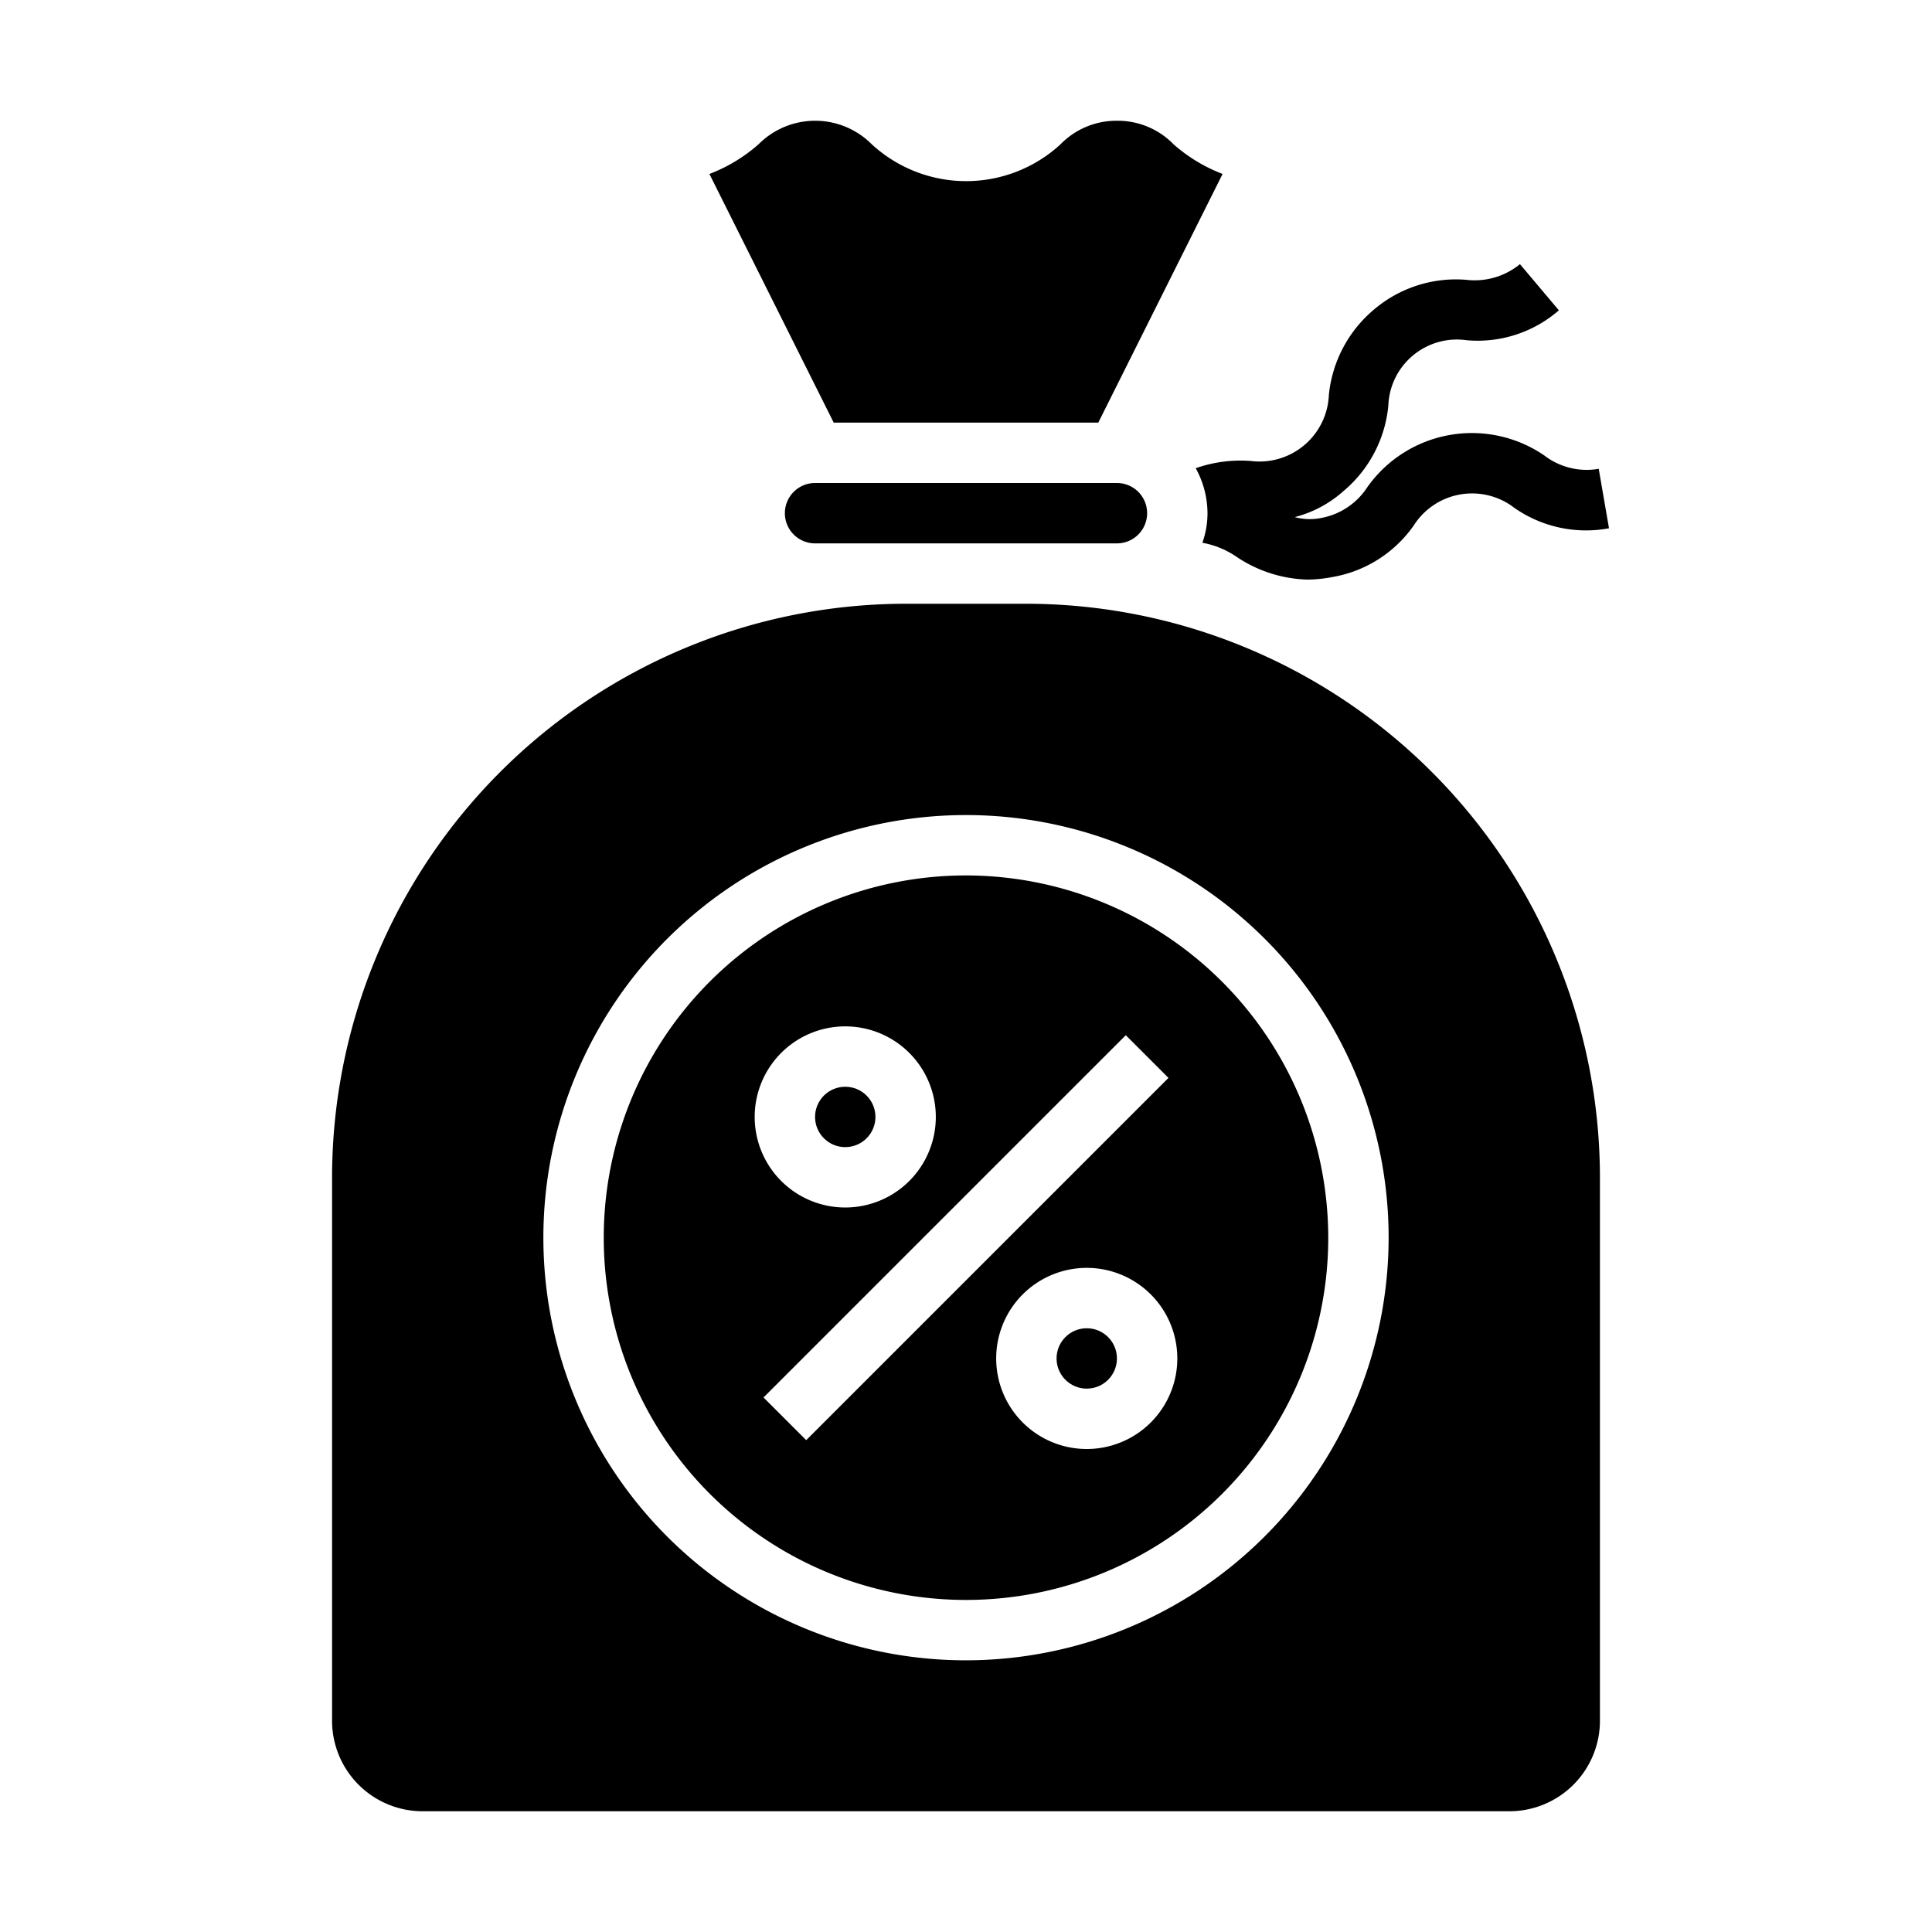 <svg xmlns="http://www.w3.org/2000/svg" viewBox="0 0 64 64" x="0px" y="0px"><g data-name="Money Bag"><circle cx="28" cy="37" r="1"></circle><path d="M32,29A12,12,0,1,0,44,41,12.013,12.013,0,0,0,32,29Zm-4,5a3,3,0,1,1-3,3A3,3,0,0,1,28,34ZM26.707,47.707l-1.414-1.414,12-12,1.414,1.414ZM36,48a3,3,0,1,1,3-3A3,3,0,0,1,36,48Z"></path><circle cx="36" cy="45" r="1"></circle><path d="M37.005,4a2.583,2.583,0,0,0-1.875.781,4.615,4.615,0,0,1-6.25,0,2.646,2.646,0,0,0-3.754,0,5.338,5.338,0,0,1-1.626.982L27.618,14h8.764L40.5,5.762a5.311,5.311,0,0,1-1.623-.981A2.58,2.58,0,0,0,37.005,4Z"></path><path d="M53,39A19.021,19.021,0,0,0,34,20H30A19.021,19.021,0,0,0,11,39V57a3,3,0,0,0,3,3H50a3,3,0,0,0,3-3ZM32,55A14,14,0,1,1,46,41,14.015,14.015,0,0,1,32,55Z"></path><path d="M38,17a1,1,0,0,0-1-1H27a1,1,0,0,0,0,2H37A1,1,0,0,0,38,17Z"></path><path d="M53.3,17.5a4.146,4.146,0,0,1-3.14-.68,2.29,2.29,0,0,0-3.33.59,4.147,4.147,0,0,1-2.72,1.71,4.5,4.5,0,0,1-.79.08,4.417,4.417,0,0,1-2.35-.75,2.913,2.913,0,0,0-1.14-.47A2.926,2.926,0,0,0,40,17a3.118,3.118,0,0,0-.39-1.49,4.488,4.488,0,0,1,1.82-.24,2.3,2.3,0,0,0,2.59-2.18,4.232,4.232,0,0,1,1.5-2.84,4.187,4.187,0,0,1,3.06-.98,2.363,2.363,0,0,0,1.77-.52l1.29,1.53a4.1,4.1,0,0,1-3.06.99,2.273,2.273,0,0,0-2.59,2.17,4.212,4.212,0,0,1-1.5,2.84,3.858,3.858,0,0,1-1.6.85,1.907,1.907,0,0,0,.87.03,2.324,2.324,0,0,0,1.54-1.03,4.244,4.244,0,0,1,5.86-1.04,2.3,2.3,0,0,0,1.8.44Z"></path></g></svg>